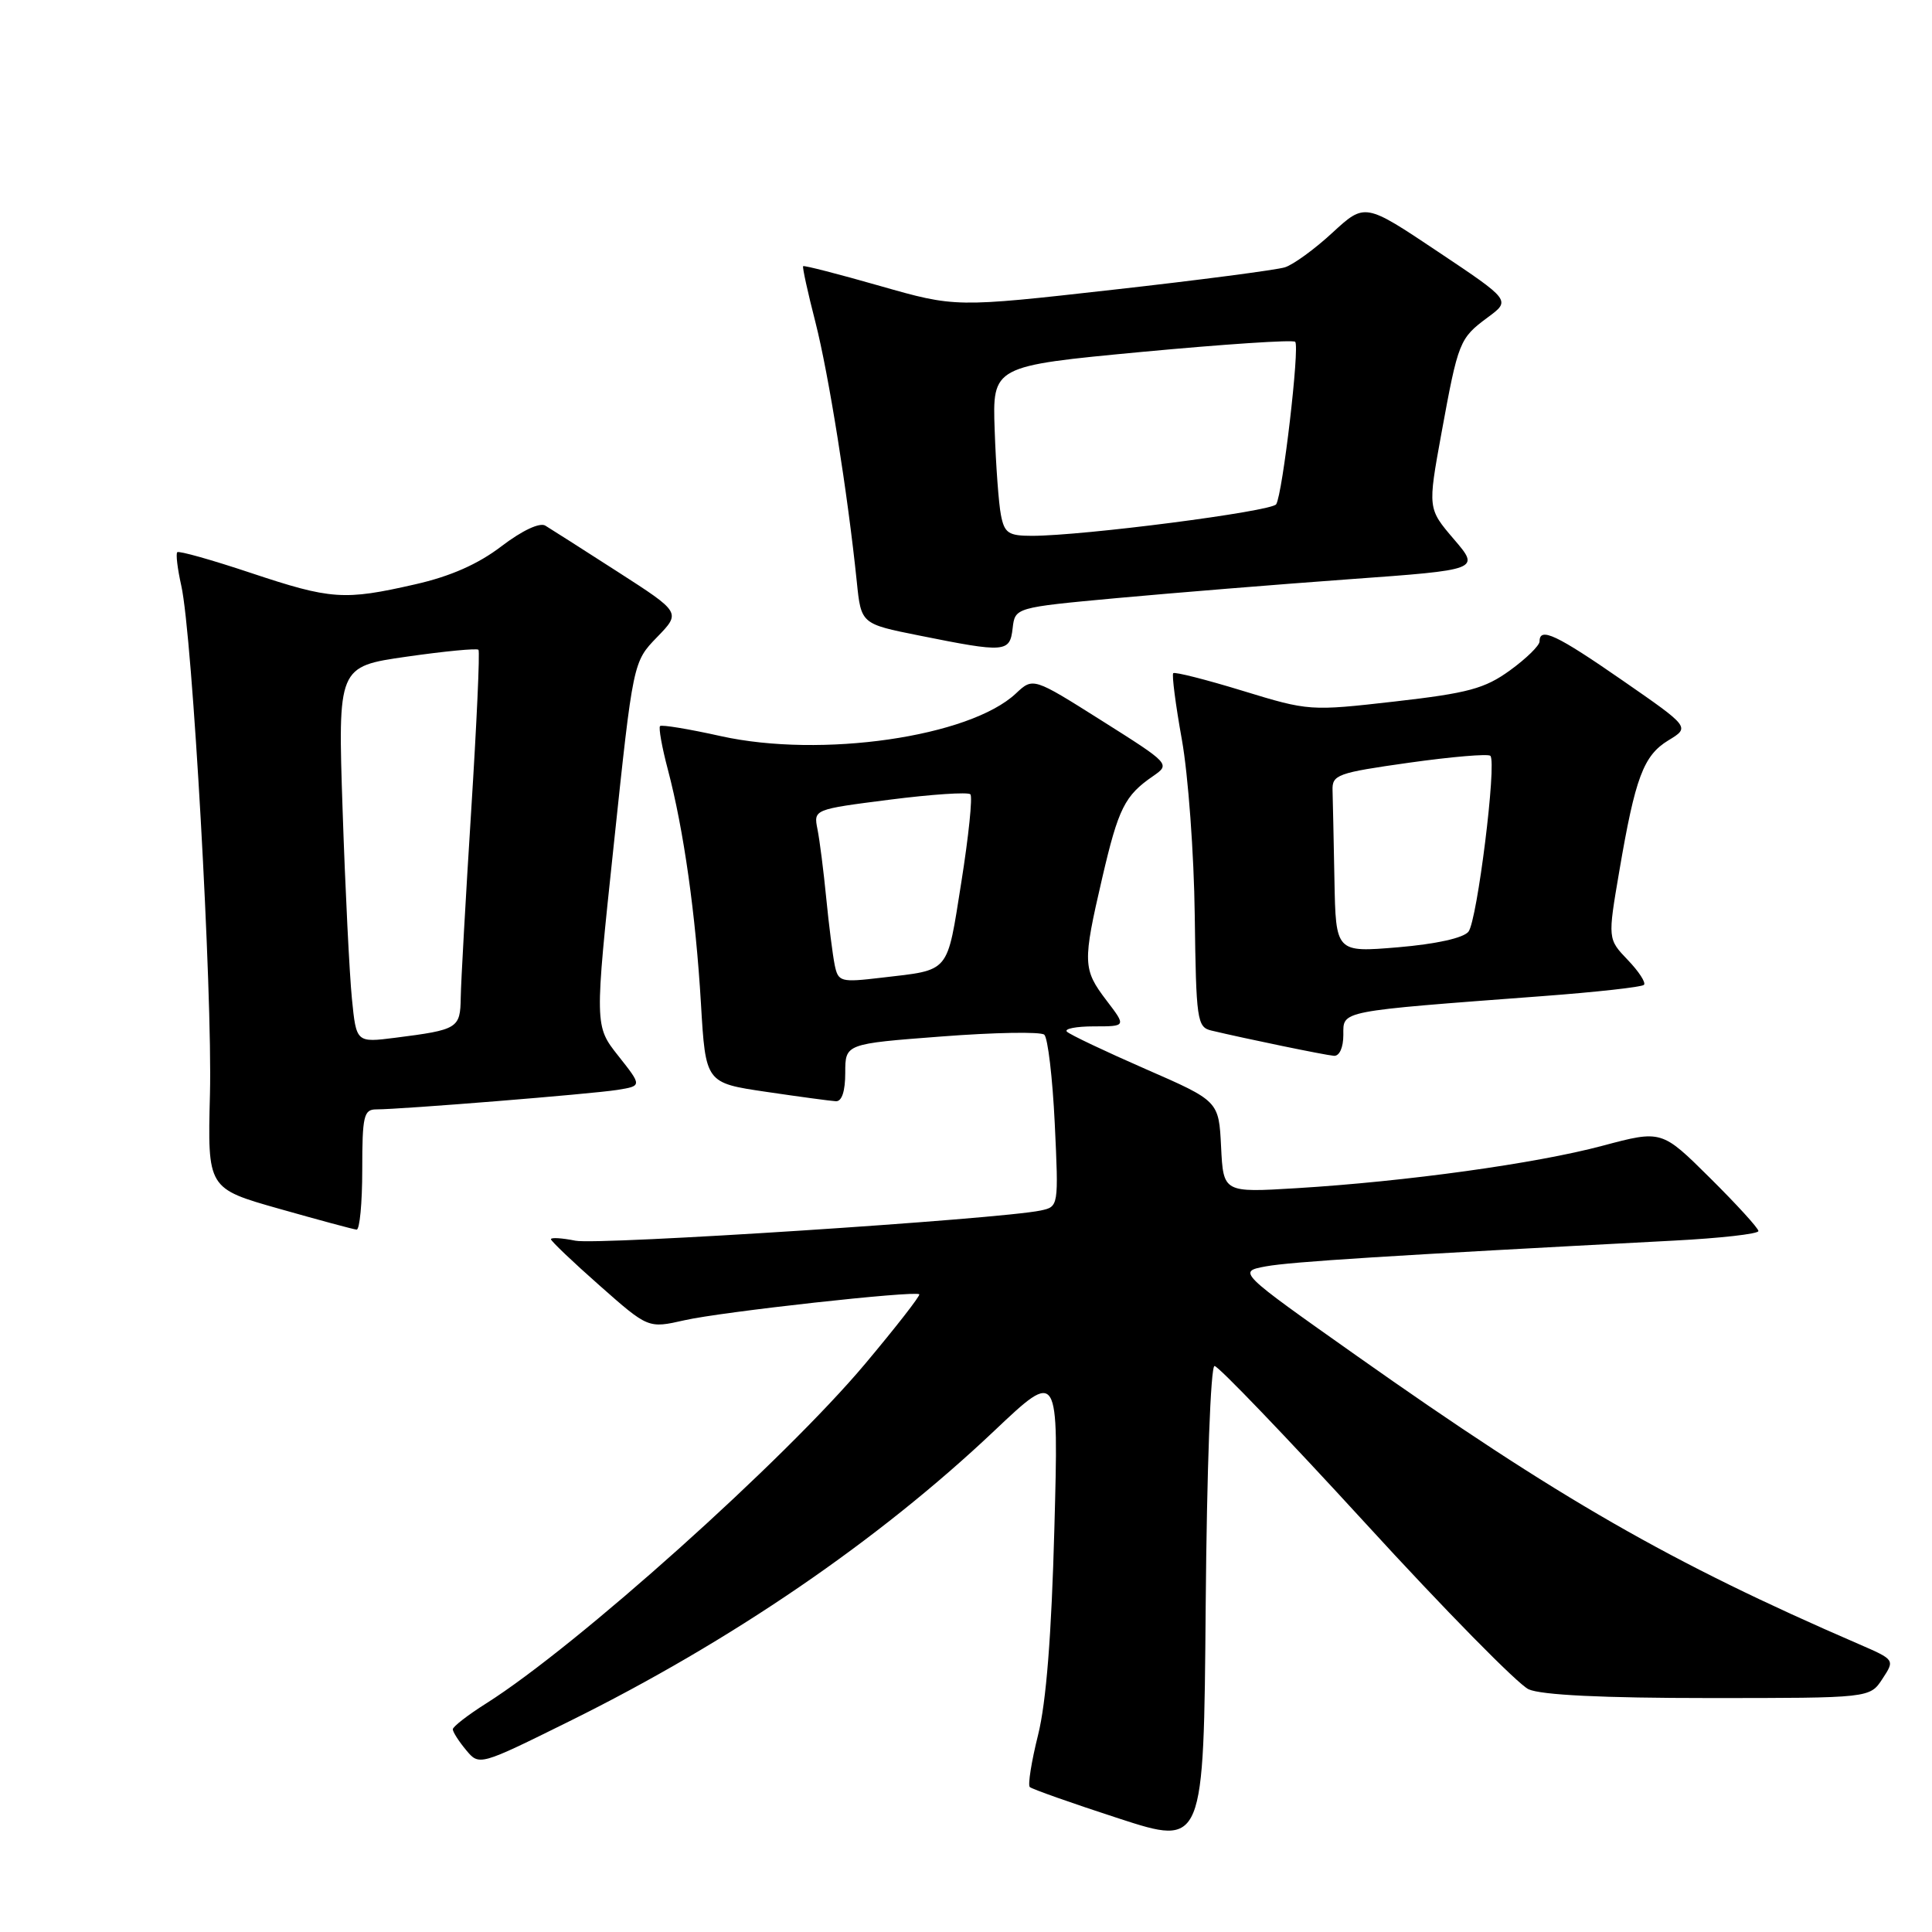 <?xml version="1.0" encoding="UTF-8" standalone="no"?>
<!DOCTYPE svg PUBLIC "-//W3C//DTD SVG 1.1//EN" "http://www.w3.org/Graphics/SVG/1.1/DTD/svg11.dtd" >
<svg xmlns="http://www.w3.org/2000/svg" xmlns:xlink="http://www.w3.org/1999/xlink" version="1.1" viewBox="0 0 256 256">
 <g >
 <path fill="currentColor"
d=" M 160.93 181.00 C 161.43 181.00 170.43 190.38 180.93 201.84 C 191.42 213.31 201.16 223.21 202.55 223.84 C 204.22 224.60 212.40 225.00 226.43 225.00 C 247.77 225.00 247.77 225.00 249.43 222.46 C 251.09 219.93 251.09 219.93 246.30 217.85 C 221.39 207.08 206.52 198.55 179.74 179.63 C 163.98 168.50 163.98 168.50 167.74 167.80 C 171.08 167.19 183.91 166.38 221.75 164.39 C 227.94 164.07 233.00 163.50 233.00 163.12 C 233.00 162.75 230.11 159.58 226.59 156.09 C 220.18 149.73 220.18 149.73 212.34 151.82 C 203.51 154.18 186.28 156.56 171.80 157.44 C 162.10 158.03 162.10 158.03 161.80 151.96 C 161.50 145.89 161.50 145.89 151.79 141.65 C 146.44 139.31 141.76 137.09 141.37 136.70 C 140.98 136.32 142.60 136.00 144.95 136.00 C 149.24 136.00 149.24 136.00 146.62 132.57 C 143.47 128.43 143.44 127.58 146.05 116.33 C 148.20 107.08 149.03 105.42 152.80 102.83 C 155.08 101.25 155.03 101.20 146.00 95.50 C 136.89 89.75 136.89 89.75 134.61 91.89 C 128.48 97.65 108.81 100.49 95.51 97.54 C 91.29 96.60 87.67 96.00 87.46 96.21 C 87.25 96.42 87.71 99.02 88.50 101.99 C 90.60 109.96 92.18 121.14 92.88 132.99 C 93.50 143.49 93.50 143.49 101.50 144.67 C 105.90 145.32 110.06 145.88 110.75 145.92 C 111.55 145.97 112.00 144.60 112.00 142.15 C 112.00 138.31 112.00 138.31 124.75 137.34 C 131.76 136.80 137.89 136.69 138.37 137.10 C 138.84 137.50 139.47 142.80 139.76 148.86 C 140.28 159.87 140.27 159.89 137.89 160.40 C 132.42 161.55 79.24 165.01 76.25 164.40 C 74.46 164.04 73.00 163.95 73.00 164.20 C 73.00 164.44 75.90 167.21 79.45 170.34 C 85.89 176.03 85.89 176.03 90.70 174.94 C 95.61 173.82 121.25 170.99 121.81 171.50 C 121.98 171.66 118.75 175.81 114.63 180.72 C 103.88 193.52 76.45 218.11 64.44 225.70 C 62.00 227.24 60.00 228.79 60.00 229.14 C 60.00 229.49 60.79 230.73 61.75 231.88 C 63.50 233.99 63.50 233.99 75.50 228.05 C 96.88 217.47 116.39 204.13 131.77 189.57 C 140.28 181.52 140.28 181.52 139.71 202.51 C 139.33 216.67 138.63 225.58 137.55 229.89 C 136.67 233.41 136.18 236.51 136.45 236.79 C 136.73 237.06 142.02 238.93 148.23 240.95 C 159.50 244.61 159.50 244.61 159.76 212.80 C 159.91 194.66 160.42 181.00 160.93 181.00 Z  M 48.00 155.00 C 48.00 147.87 48.20 147.00 49.86 147.00 C 53.14 147.00 78.39 144.96 81.79 144.42 C 85.08 143.89 85.08 143.89 81.93 139.91 C 78.78 135.93 78.78 135.93 81.34 111.82 C 83.89 87.70 83.89 87.70 87.06 84.43 C 90.23 81.16 90.23 81.16 81.87 75.78 C 77.27 72.82 72.94 70.06 72.26 69.65 C 71.52 69.20 69.19 70.29 66.45 72.38 C 63.35 74.75 59.69 76.37 55.00 77.43 C 45.58 79.58 43.87 79.46 33.19 75.90 C 28.07 74.19 23.70 72.96 23.49 73.17 C 23.28 73.38 23.52 75.37 24.02 77.60 C 25.50 84.17 28.16 131.46 27.82 144.99 C 27.50 157.48 27.50 157.48 37.00 160.17 C 42.23 161.65 46.84 162.90 47.25 162.93 C 47.66 162.97 48.00 159.40 48.00 155.00 Z  M 178.00 137.13 C 178.00 133.88 177.18 134.04 204.41 131.99 C 211.50 131.46 217.55 130.79 217.83 130.50 C 218.12 130.21 217.16 128.73 215.69 127.20 C 213.03 124.42 213.03 124.42 214.56 115.46 C 216.68 103.01 217.77 100.11 221.07 98.10 C 223.94 96.36 223.94 96.36 215.02 90.18 C 206.23 84.09 204.00 83.04 204.00 84.99 C 204.00 85.54 202.24 87.26 200.09 88.82 C 196.74 91.25 194.54 91.84 184.84 92.95 C 173.59 94.23 173.43 94.22 164.67 91.54 C 159.81 90.05 155.67 89.00 155.46 89.20 C 155.26 89.41 155.77 93.39 156.61 98.04 C 157.44 102.69 158.21 113.15 158.31 121.28 C 158.49 135.16 158.62 136.10 160.50 136.55 C 165.03 137.63 175.59 139.81 176.75 139.90 C 177.48 139.96 178.00 138.81 178.00 137.13 Z  M 134.18 83.25 C 134.50 80.50 134.50 80.50 148.00 79.25 C 155.43 78.57 169.29 77.44 178.81 76.75 C 196.12 75.50 196.12 75.50 192.65 71.45 C 189.18 67.39 189.18 67.39 190.99 57.45 C 193.23 45.21 193.38 44.84 197.14 42.05 C 200.19 39.80 200.19 39.80 190.52 33.34 C 180.86 26.88 180.86 26.88 176.57 30.82 C 174.22 33.00 171.38 35.06 170.26 35.42 C 169.14 35.77 158.86 37.12 147.41 38.40 C 126.60 40.74 126.60 40.74 116.61 37.89 C 111.12 36.32 106.54 35.14 106.42 35.27 C 106.30 35.40 107.03 38.74 108.05 42.70 C 109.81 49.62 112.32 65.34 113.53 77.09 C 114.10 82.67 114.10 82.67 121.80 84.21 C 133.24 86.51 133.81 86.46 134.18 83.25 Z  M 110.60 127.86 C 110.34 126.56 109.83 122.58 109.48 119.00 C 109.13 115.42 108.61 111.32 108.32 109.88 C 107.80 107.25 107.80 107.25 117.90 105.96 C 123.46 105.25 128.27 104.93 128.58 105.25 C 128.89 105.56 128.35 110.80 127.38 116.90 C 125.43 129.14 125.99 128.47 116.80 129.55 C 111.37 130.19 111.07 130.11 110.60 127.86 Z  M 46.63 132.33 C 46.31 129.12 45.75 117.91 45.40 107.41 C 44.76 88.32 44.76 88.32 53.90 87.01 C 58.92 86.29 63.20 85.88 63.40 86.10 C 63.60 86.32 63.16 95.95 62.43 107.50 C 61.70 119.05 61.08 130.16 61.05 132.18 C 60.99 136.27 60.69 136.45 52.36 137.51 C 47.21 138.16 47.21 138.16 46.63 132.33 Z  M 176.82 116.60 C 176.72 111.32 176.61 105.99 176.57 104.75 C 176.50 102.65 177.17 102.41 186.73 101.06 C 192.36 100.27 197.19 99.86 197.48 100.15 C 198.35 101.01 195.74 121.98 194.58 123.45 C 193.92 124.29 190.31 125.09 185.25 125.52 C 177.00 126.21 177.00 126.21 176.82 116.60 Z  M 132.63 68.25 C 132.33 66.74 131.96 61.67 131.80 57.00 C 131.50 48.50 131.50 48.50 151.30 46.63 C 162.19 45.61 171.33 45.00 171.62 45.29 C 172.24 45.91 169.96 65.45 169.10 66.82 C 168.50 67.77 143.54 71.00 136.73 71.00 C 133.63 71.00 133.09 70.64 132.63 68.25 Z "/>
</g>
</svg>
